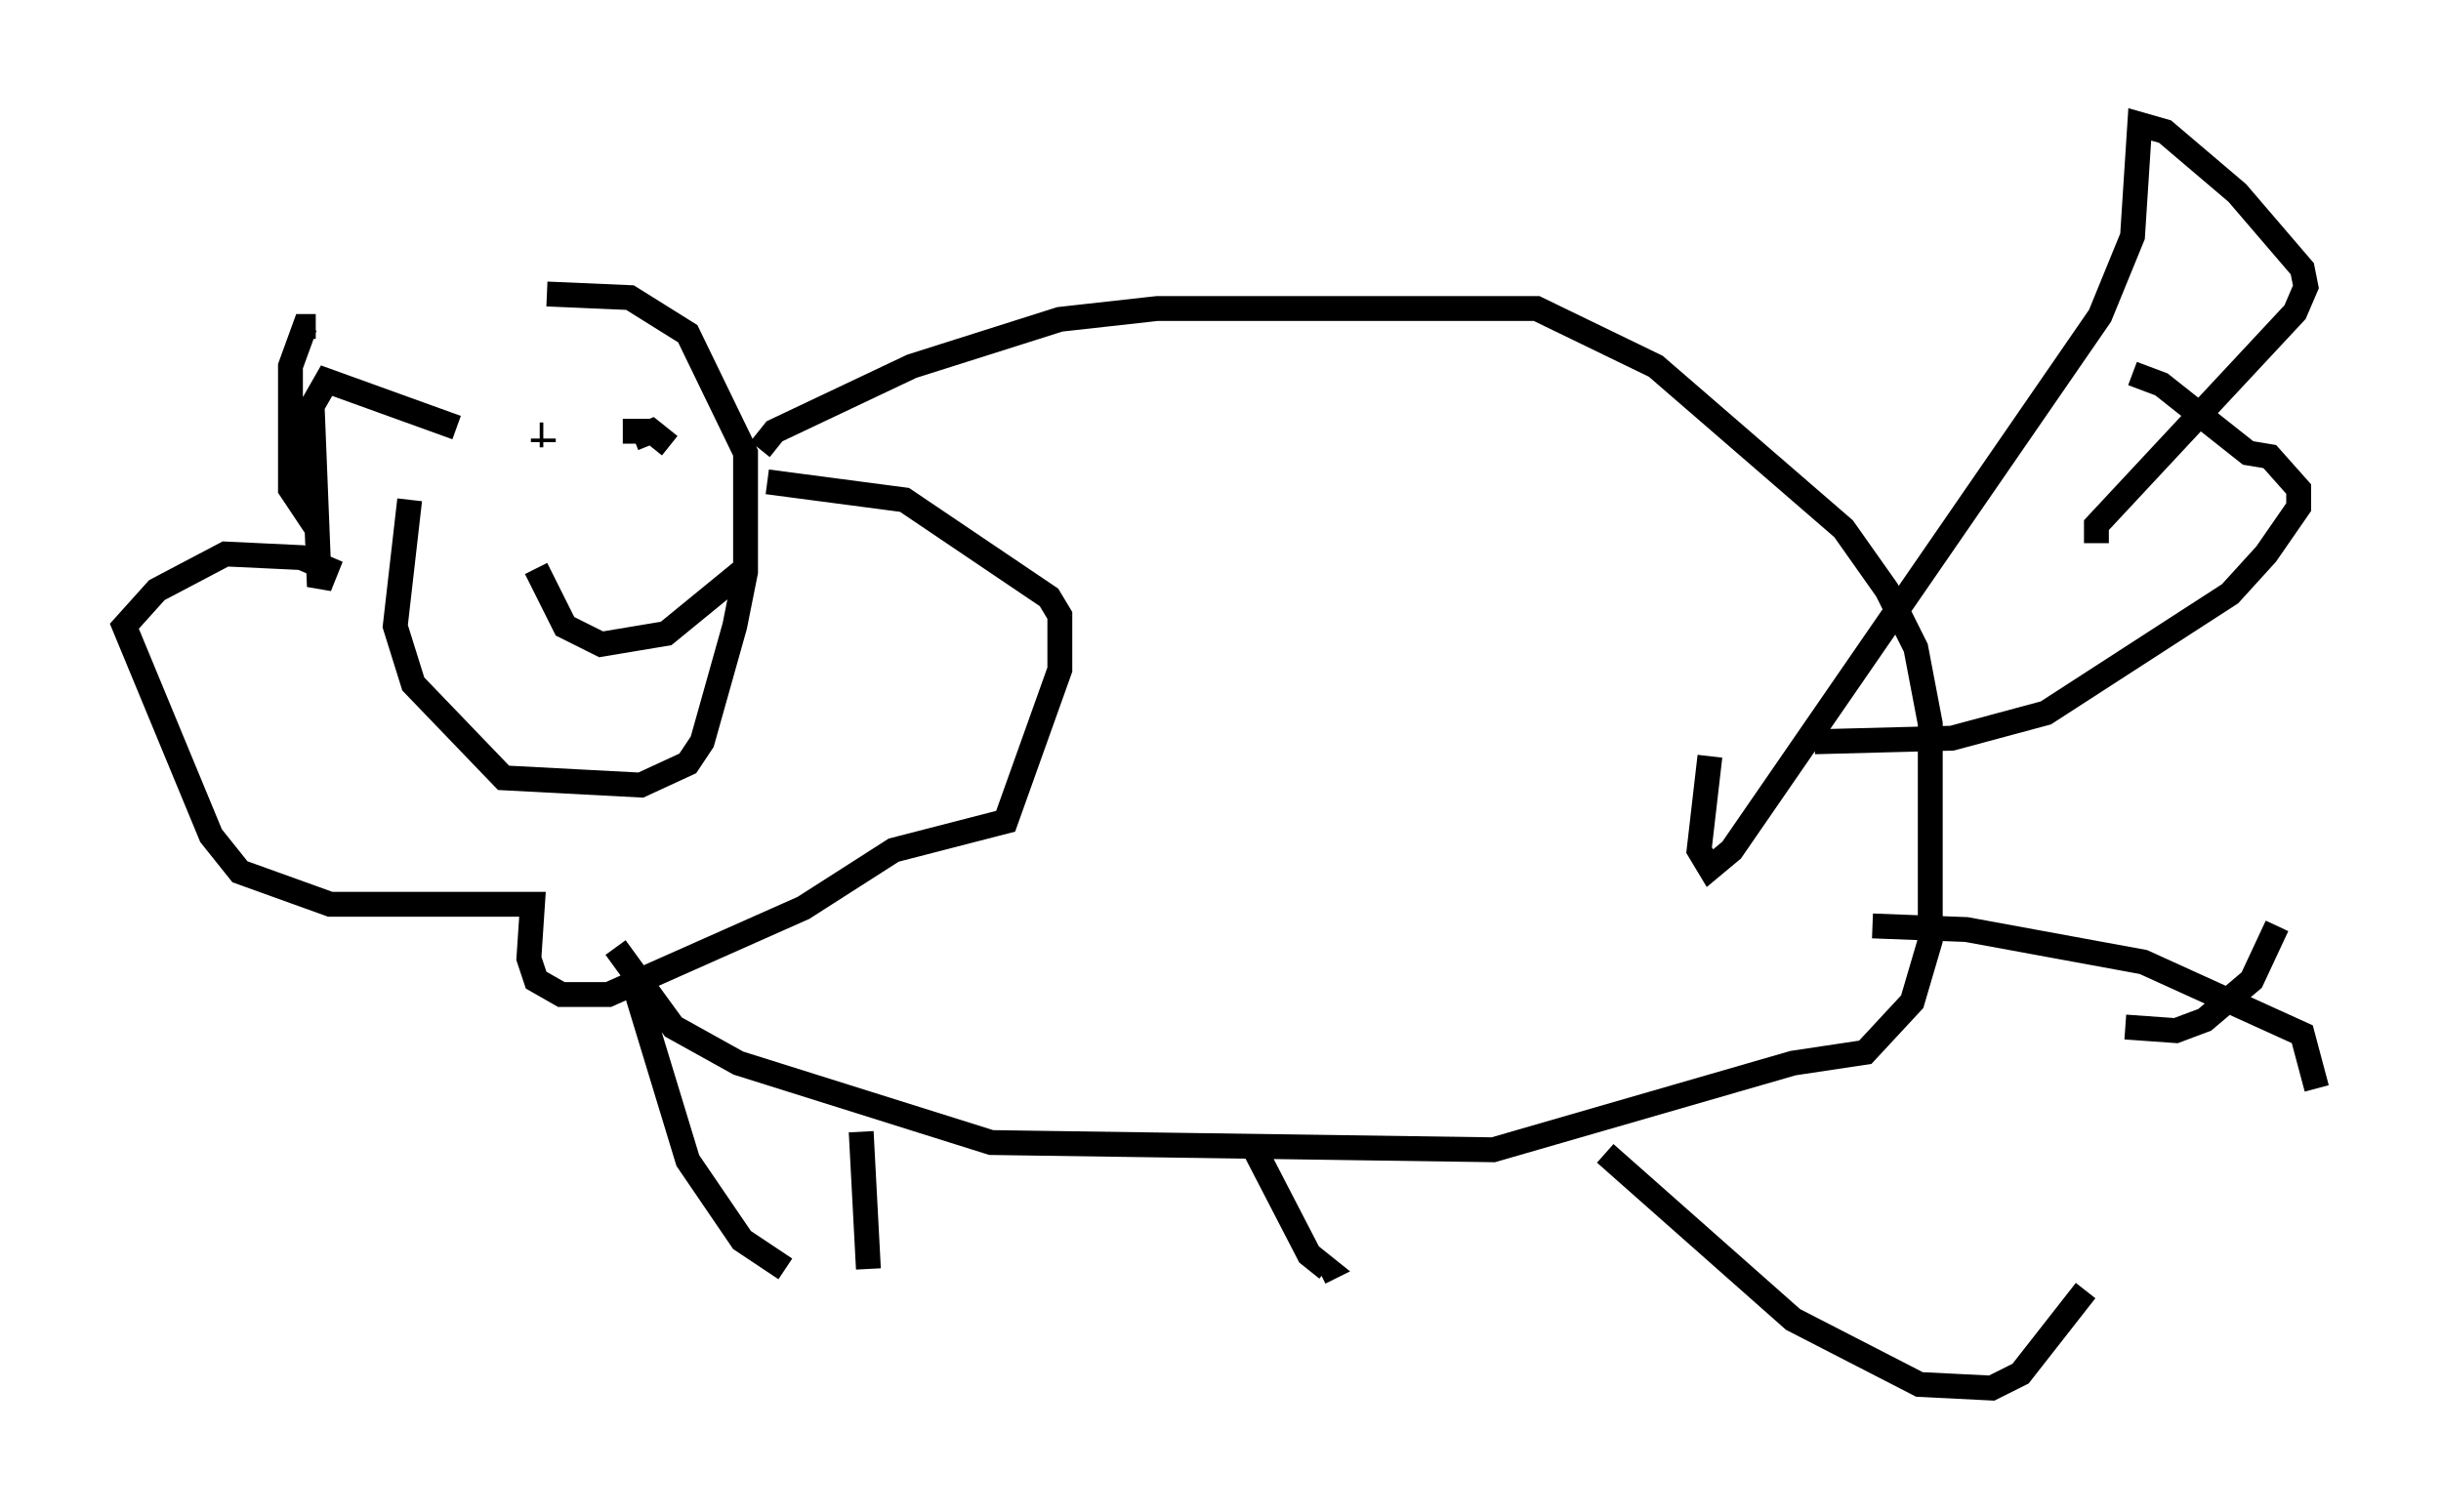 <?xml version="1.0" encoding="utf-8" ?>
<svg baseProfile="full" height="60.838" version="1.1" width="98.167" xmlns="http://www.w3.org/2000/svg" xmlns:ev="http://www.w3.org/2001/xml-events" xmlns:xlink="http://www.w3.org/1999/xlink"><defs /><rect fill="white" height="60.838" width="98.167" x="0" y="0" /><path d="M21.559, 13.86 m-5.084, 6.246 l-0.581, 5.084 0.726, 2.324 l3.631, 3.777 5.52, 0.291 l1.888, -0.872 0.581, -0.872 l1.307, -4.648 0.436, -2.179 l0.0, -4.793 -2.324, -4.793 l-2.324, -1.453 -3.341, -0.145 m-9.151, 9.587 l-1.162, -1.743 0.0, -4.939 l0.581, -1.598 0.436, 0.0 m5.665, 4.067 l-5.229, -1.888 -0.581, 1.017 l0.291, 7.263 0.291, -0.726 l-1.017, -0.436 -3.05, -0.145 l-2.76, 1.453 -1.307, 1.453 l3.486, 8.425 1.162, 1.453 l3.631, 1.307 8.134, 0.0 l-0.145, 2.179 0.291, 0.872 l1.017, 0.581 1.888, 0.0 l7.844, -3.486 3.631, -2.324 l4.503, -1.162 2.179, -6.101 l0.0, -2.179 -0.436, -0.726 l-5.81, -3.922 -5.52, -0.726 m-7.698, -1.598 l0.0, 0.0 m2.324, -0.145 l0.726, -0.291 0.726, 0.581 l-0.726, -0.581 -1.162, 0.0 m-3.196, 0.145 l-0.145, 0.0 m0.145, 0.291 l0.0, -0.145 m-0.291, 5.229 l1.162, 2.324 1.453, 0.726 l2.615, -0.436 3.196, -2.615 m0.581, -4.793 l0.581, -0.726 5.52, -2.615 l5.955, -1.888 3.922, -0.436 l15.251, 0.0 4.793, 2.324 l7.553, 6.536 1.743, 2.469 l1.162, 2.324 0.581, 3.05 l0.0, 8.715 -0.726, 2.469 l-1.888, 2.034 -2.905, 0.436 l-12.056, 3.486 -20.19, -0.291 l-10.168, -3.196 -2.615, -1.453 l-2.324, -3.196 m0.872, 1.888 l2.034, 6.682 2.179, 3.196 l1.743, 1.162 m18.883, -4.793 l2.179, 4.212 0.726, 0.581 l-0.291, 0.145 m11.475, -4.793 l7.553, 6.682 5.084, 2.615 l2.905, 0.145 1.162, -0.581 l2.615, -3.341 m7.698, -14.67 l-1.017, 2.179 -1.888, 1.598 l-1.162, 0.436 -2.034, -0.145 m-10.168, -4.067 l3.777, 0.145 7.117, 1.307 l6.391, 2.905 0.581, 2.179 m-58.536, 1.743 l0.291, 5.52 m49.385, -29.195 l0.0, -0.726 7.989, -8.57 l0.436, -1.017 -0.145, -0.726 l-2.615, -3.05 -2.905, -2.469 l-1.017, -0.291 -0.291, 4.503 l-1.307, 3.196 -14.816, 21.497 l-0.872, 0.726 -0.436, -0.726 l0.436, -3.777 m4.212, -0.581 l5.52, -0.145 3.777, -1.017 l7.408, -4.793 1.453, -1.598 l1.307, -1.888 0.0, -0.726 l-1.162, -1.307 -0.872, -0.145 l-3.486, -2.76 -1.162, -0.436 " fill="none" stroke="black" stroke-width="1" /></svg>